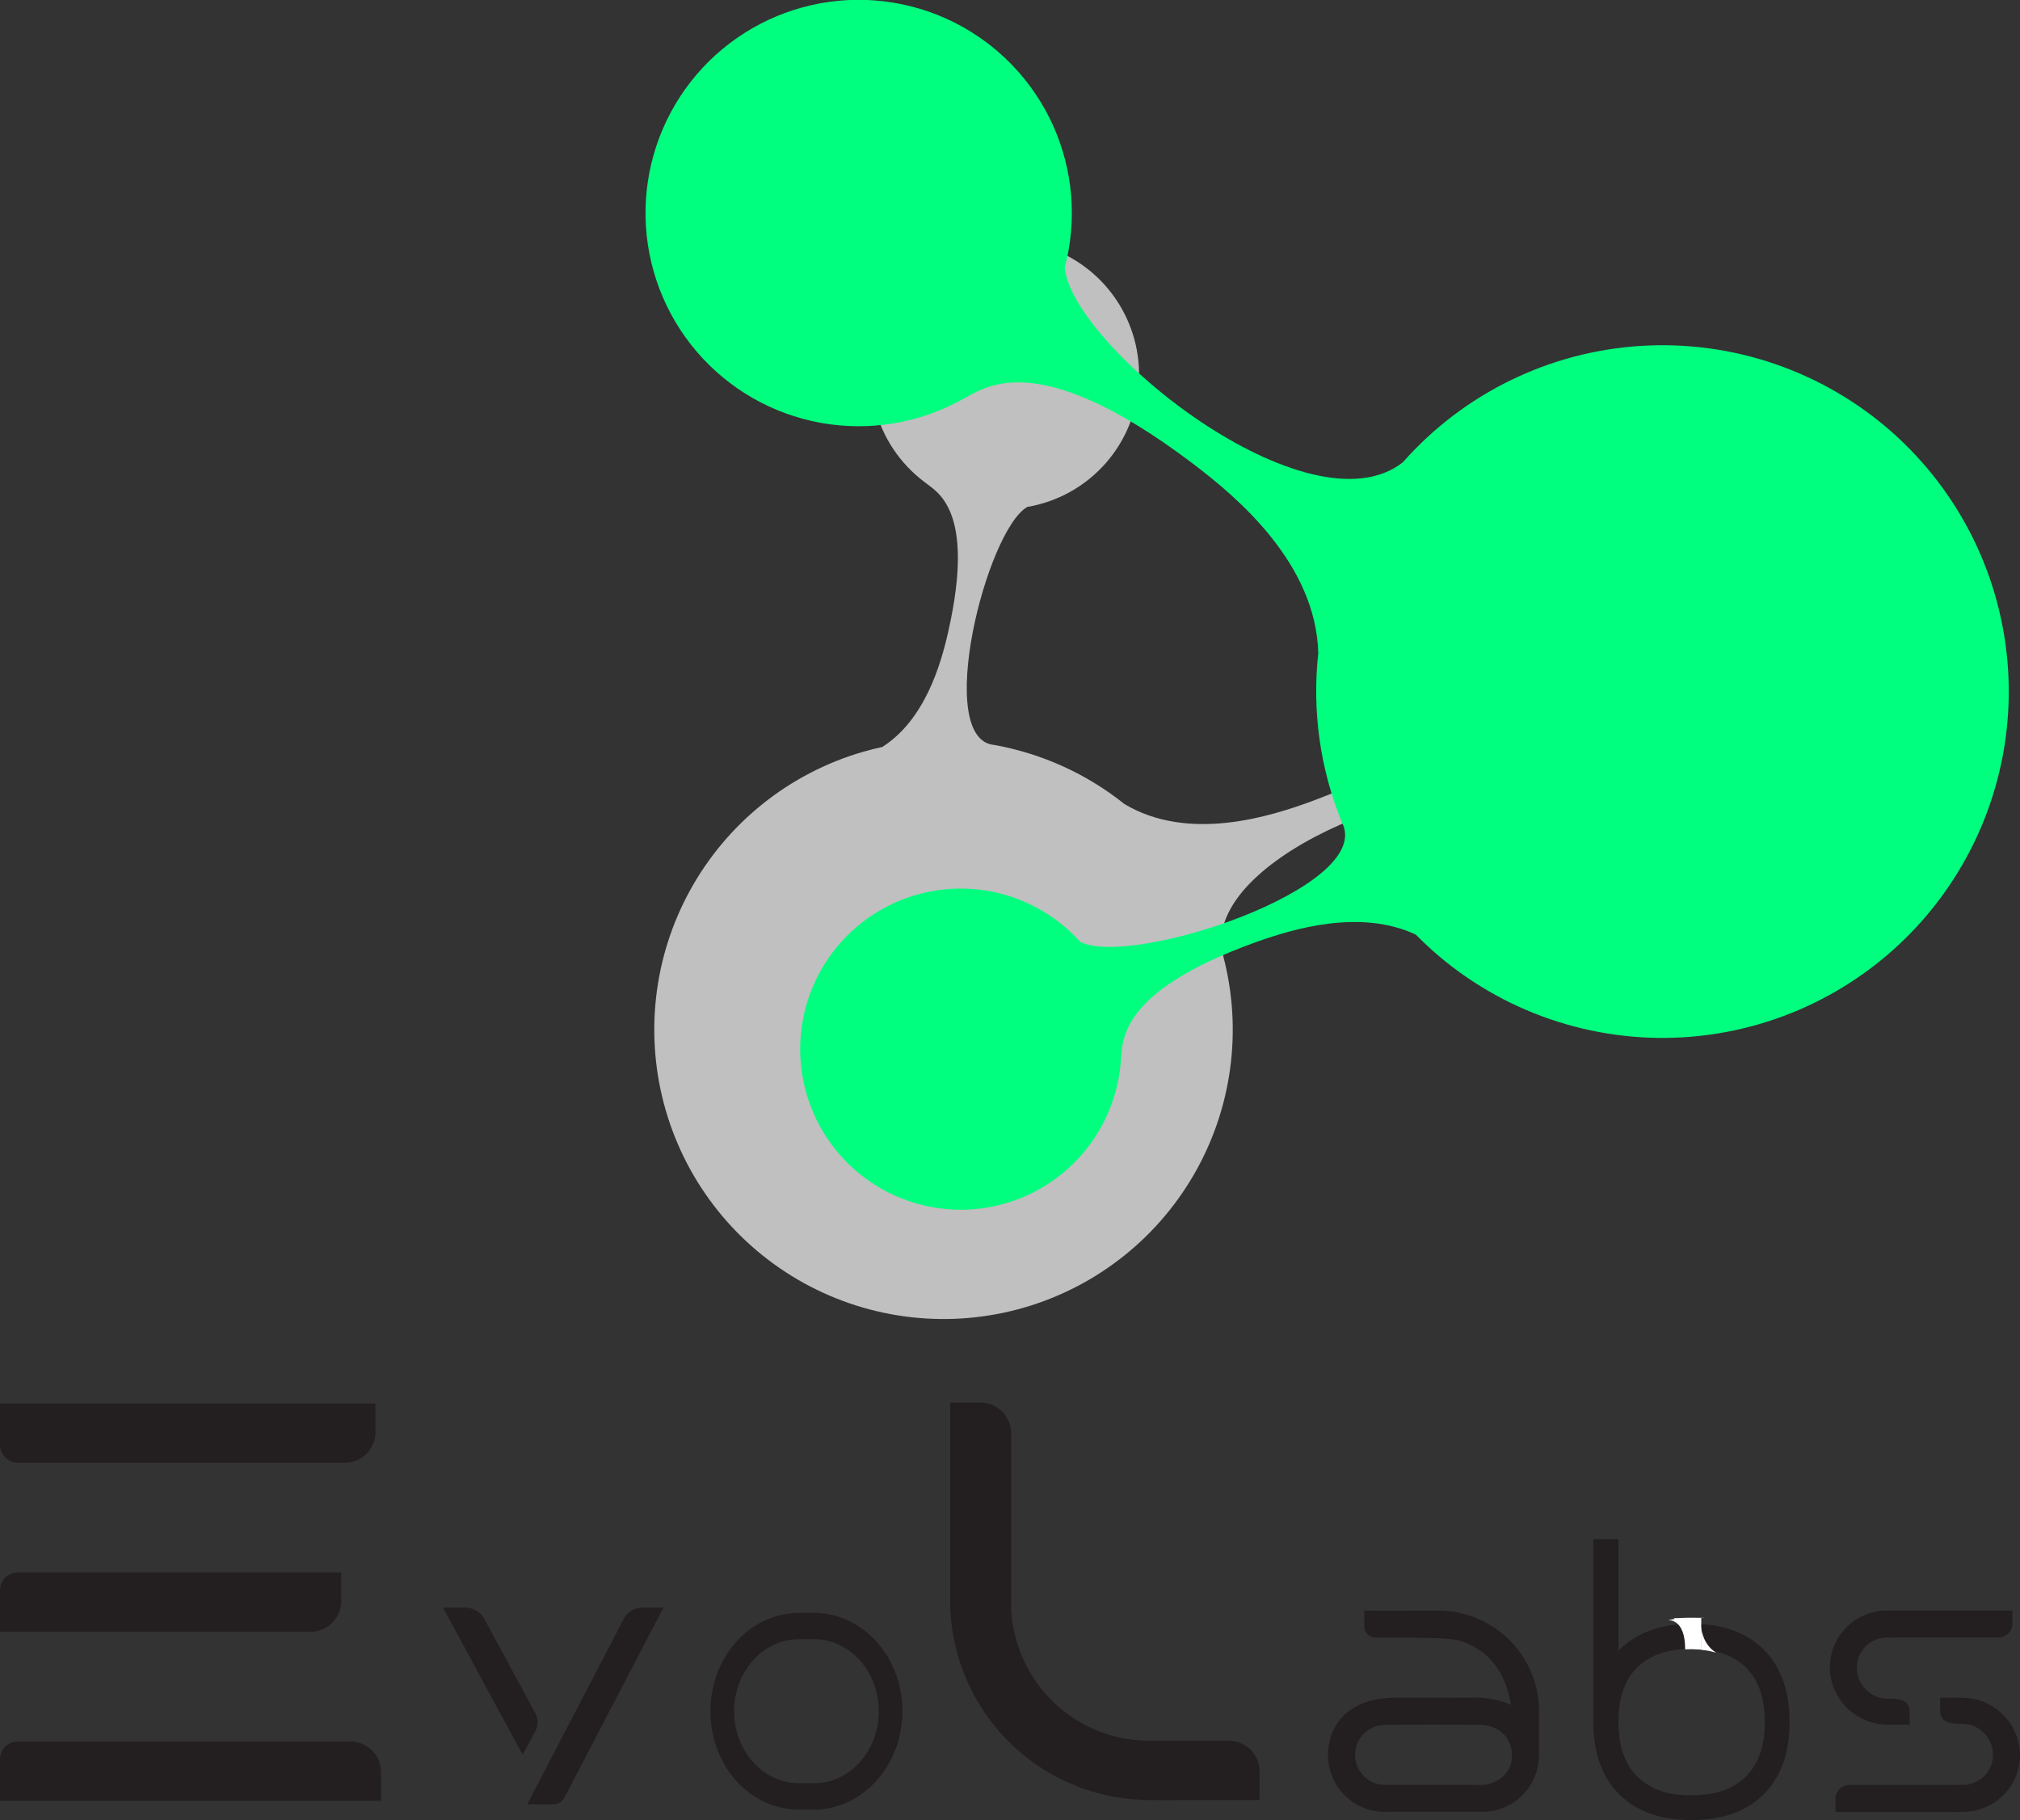 <svg xmlns="http://www.w3.org/2000/svg" xmlns:xlink="http://www.w3.org/1999/xlink" width="363" height="327" viewBox="0 0 363 327"><rect x="0" y="0" width="363" height="327" fill="#333333" stroke="none"/><defs><clipPath id="a"><rect width="209.186" height="193.818" fill="none"/></clipPath><clipPath id="b"><path d="M291.168,234.28a51.981,51.981,0,0,0,35.412-64.418c-1.782-17.77,41.179-32.6,51.831-27.206A31.985,31.985,0,1,0,369.947,119c-.4,3.421,1.458,13.63-26.665,24.148-7.965,2.98-22.59,7.541-34.1.67a52.216,52.216,0,0,0-23.343-10.607c-10.968-.874-1.527-38.511,5.884-42.777a24.108,24.108,0,1,0-18.412-4.428c1.993,1.662,9.2,4.709,4.216,26.791-1.313,5.822-4.149,15.839-11.856,20.765-1.168.255-2.336.541-3.5.88a51.981,51.981,0,0,0,29,99.836" transform="translate(-224.683 -42.54)" fill="none"/></clipPath><linearGradient id="c" x1="-1.986" y1="3.84" x2="-1.977" y2="3.84" gradientUnits="objectBoundingBox"><stop offset="0" stop-color="#696969"/><stop offset="0.005" stop-color="#696969"/><stop offset="1" stop-color="silver"/></linearGradient><clipPath id="d"><rect width="245" height="217.364" fill="none"/></clipPath><clipPath id="e"><path d="M447.831,98.041a62.271,62.271,0,0,0-87.863,5.468c-16.831,13.186-59.38-20.746-60.748-34.977a38.307,38.307,0,1,0-18.5,23.714c3.714-1.791,12.852-10.207,41.521,11.492,8.122,6.146,22.113,18.01,22.54,34.046a62.5,62.5,0,0,0,4.237,30.4c6.147,11.652-37.975,26.22-47.04,21.457A28.852,28.852,0,1,0,309.3,211.1c.4-3.082-1.133-12.317,24.4-21.43,6.731-2.4,18.681-5.952,28.6-1.316,1.008,1.019,2.044,2.016,3.134,2.978a62.232,62.232,0,1,0,82.394-93.288" transform="translate(-223.883 -20.443)" fill="none"/></clipPath><linearGradient id="f" x1="-1.693" y1="3.656" x2="-1.685" y2="3.656" gradientUnits="objectBoundingBox"><stop offset="0" stop-color="#228d22"/><stop offset="1" stop-color="#00ff7f"/></linearGradient><clipPath id="g"><rect width="6.708" height="5.731" fill="none"/></clipPath><clipPath id="h"><rect width="2.743" height="6.128" fill="none"/></clipPath></defs><g transform="translate(-15 -54)"><g transform="translate(5.133 28.089)"><g transform="translate(127.436 69.093)" style="mix-blend-mode:multiply;isolation:isolate"><g clip-path="url(#a)"><g transform="translate(0.001 0)"><g clip-path="url(#b)"><rect width="218.768" height="202.586" transform="translate(-5.931 -2.836)" fill="url(#c)"/></g></g></g></g><g transform="translate(125.867 25.911)" style="mix-blend-mode:multiply;isolation:isolate"><g clip-path="url(#d)"><g transform="translate(0 0)"><g clip-path="url(#e)"><rect width="256.582" height="224.957" transform="translate(-4.412 -4.409)" fill="url(#f)"/></g></g></g></g></g><g transform="translate(-1179.044 232.661)"><path d="M384.37,174.744q8.314,0,12.956,4.64t4.64,13.02q0,8.314-4.64,12.954T384.37,210q-8.38,0-13.019-4.642T366.71,192.4v-32.87h4.512v20.045A15.085,15.085,0,0,1,376.8,176a20.916,20.916,0,0,1,2.046-.633c.233-.057.947-.23,1.951-.377a30.668,30.668,0,0,1,3.575-.246m0,30.809q6.381,0,9.764-3.385t3.383-9.764q0-6.443-3.383-9.8t-9.764-3.352q-6.445,0-9.8,3.352t-3.351,9.8q0,6.381,3.351,9.764a12.284,12.284,0,0,0,8.1,3.323q.818.062,1.692.062" transform="translate(1113.667 -61.661)" fill="#231f20"/><g transform="translate(1493.784 111.985)" style="mix-blend-mode:luminosity;isolation:isolate"><g clip-path="url(#g)"><path d="M378.945,175.564c0-5.614-3.089-5.209-3.089-5.209l.681-.138.513-.075-.137-.149,2.078-.046-.894-.018,2.062-.018.658.009,1.748.015-.74.037v5.671l-1.682-.077-.927.022-.263.015" transform="translate(-375.856 -169.91)" fill="#fff"/></g></g><g transform="translate(1499.678 112.134)" style="mix-blend-mode:luminosity;isolation:isolate"><g clip-path="url(#h)"><path d="M382.62,176.073l-1.1-.277-.67-.122-.943-.116v-5.615a7.492,7.492,0,0,0,.525,3.463,5.611,5.611,0,0,0,2.192,2.667" transform="translate(-379.877 -169.945)" fill="#fff"/></g></g><path d="M362.722,204.446c-4.339-.019-18.007,0-18.274,0a10.212,10.212,0,0,1-9.816-10.226c0-4.6,2.939-10.276,12.167-10.276,7.212,0,11.355.007,13.495-.018a16.683,16.683,0,0,1,7.243,1.291c-.937-5.169-3.265-9.21-8.278-11.185-1.834-.721-3.084-.894-16.055-.894a2.056,2.056,0,0,1-2.051-2.058v-2.788c1.925,0-.15.05,13.331,0a18.1,18.1,0,0,1,18.073,18.07c0,9.1.018,7.378-.045,8.549h.02a10.216,10.216,0,0,1-9.811,9.537m-.91-15.637c-1.884-.038-12.127-.062-16.748,0v.022a5.383,5.383,0,1,0-.186,10.763c10.115,0,13.6,0,17.736.016.468,0,4.975-.756,5.082-5.2.056-2.408-1.479-5.518-5.884-5.6" transform="translate(1098.058 -57.582)" fill="#231f20"/><path d="M405.946,168.282s-.5.006,22.559.006v2.326a2.52,2.52,0,0,1-2.514,2.517c-20.738,0-18.96,0-20.045.013a5.4,5.4,0,0,0-5.392,5.39,5.593,5.593,0,0,0,4.638,5.507c1.435.214,4.852-.421,4.852,2.42v2.326H406.1a10.409,10.409,0,0,1-10.4-10.267,10.254,10.254,0,0,1,10.251-10.239m13.674,36.18s.516-.006-22.9-.006v-2.326a2.52,2.52,0,0,1,2.518-2.517c21.216,0,19.234,0,20.382-.013a5.4,5.4,0,0,0,5.393-5.392,5.591,5.591,0,0,0-4.637-5.506c-1.432-.215-4.852.419-4.852-2.42v-2.326h3.943a10.409,10.409,0,0,1,10.406,10.267,10.259,10.259,0,0,1-10.254,10.239" transform="translate(1127.171 -57.585)" fill="#231f20"/><path d="M173.085,144.434h67.468v5.143a5.506,5.506,0,0,1-5.487,5.514H176.351a3.3,3.3,0,0,1-3.266-3.324Zm55.826,41.027H173.085v-7.433a3.2,3.2,0,0,1,3.168-3.225H234.4v5.145a5.51,5.51,0,0,1-5.487,5.514m12.648,30.37H173.085v-7.451a3.183,3.183,0,0,1,3.149-3.207h59.839a5.506,5.506,0,0,1,5.485,5.512Z" transform="translate(1020.959 -70.945)" fill="#231f20"/><path d="M241.289,194.352,226.97,167.925h3.949a3.913,3.913,0,0,1,3.465,2.011c10.227,18.879,8.688,16.054,9.118,16.833a3.567,3.567,0,0,1,.022,3.454Zm5.469,8.911h-4.653c3.756-7.214,13.784-26.47,17.355-33.327a3.735,3.735,0,0,1,3.329-2.011h3.8c-.009.018-17.771,34.073-17.742,34.073a2.343,2.343,0,0,1-2.085,1.265" transform="translate(1046.679 -57.752)" fill="#231f20"/><path d="M294.011,186.235c0,9.687-7.069,17.614-15.76,17.673-.088,0-2.672,0-2.672,0-8.9.113-16.065-7.834-16.065-17.665,0-9.525,6.9-17.708,16.05-17.671h2.382c8.9-.113,16.065,7.835,16.065,17.665m-4.251,0c0-7.13-5.194-12.934-11.6-12.934l-2.785,0c-6.4,0-11.605,5.8-11.605,12.932,0,7.208,5.27,12.935,11.6,12.935l2.8-.006c6.4,0,11.6-5.8,11.6-12.932" transform="translate(1062.197 -57.452)" fill="#231f20"/><path d="M324.706,205.07l14.033.012a5.5,5.5,0,0,1,5.484,5.512v5.146c-22.937,0-19.87.041-21.678-.067a35.888,35.888,0,0,1-33.931-35.629V144.332h5.474a5.506,5.506,0,0,1,5.487,5.514v30.185a24.817,24.817,0,0,0,25.131,25.039" transform="translate(1076.172 -70.993)" fill="#231f20"/></g></g></svg>